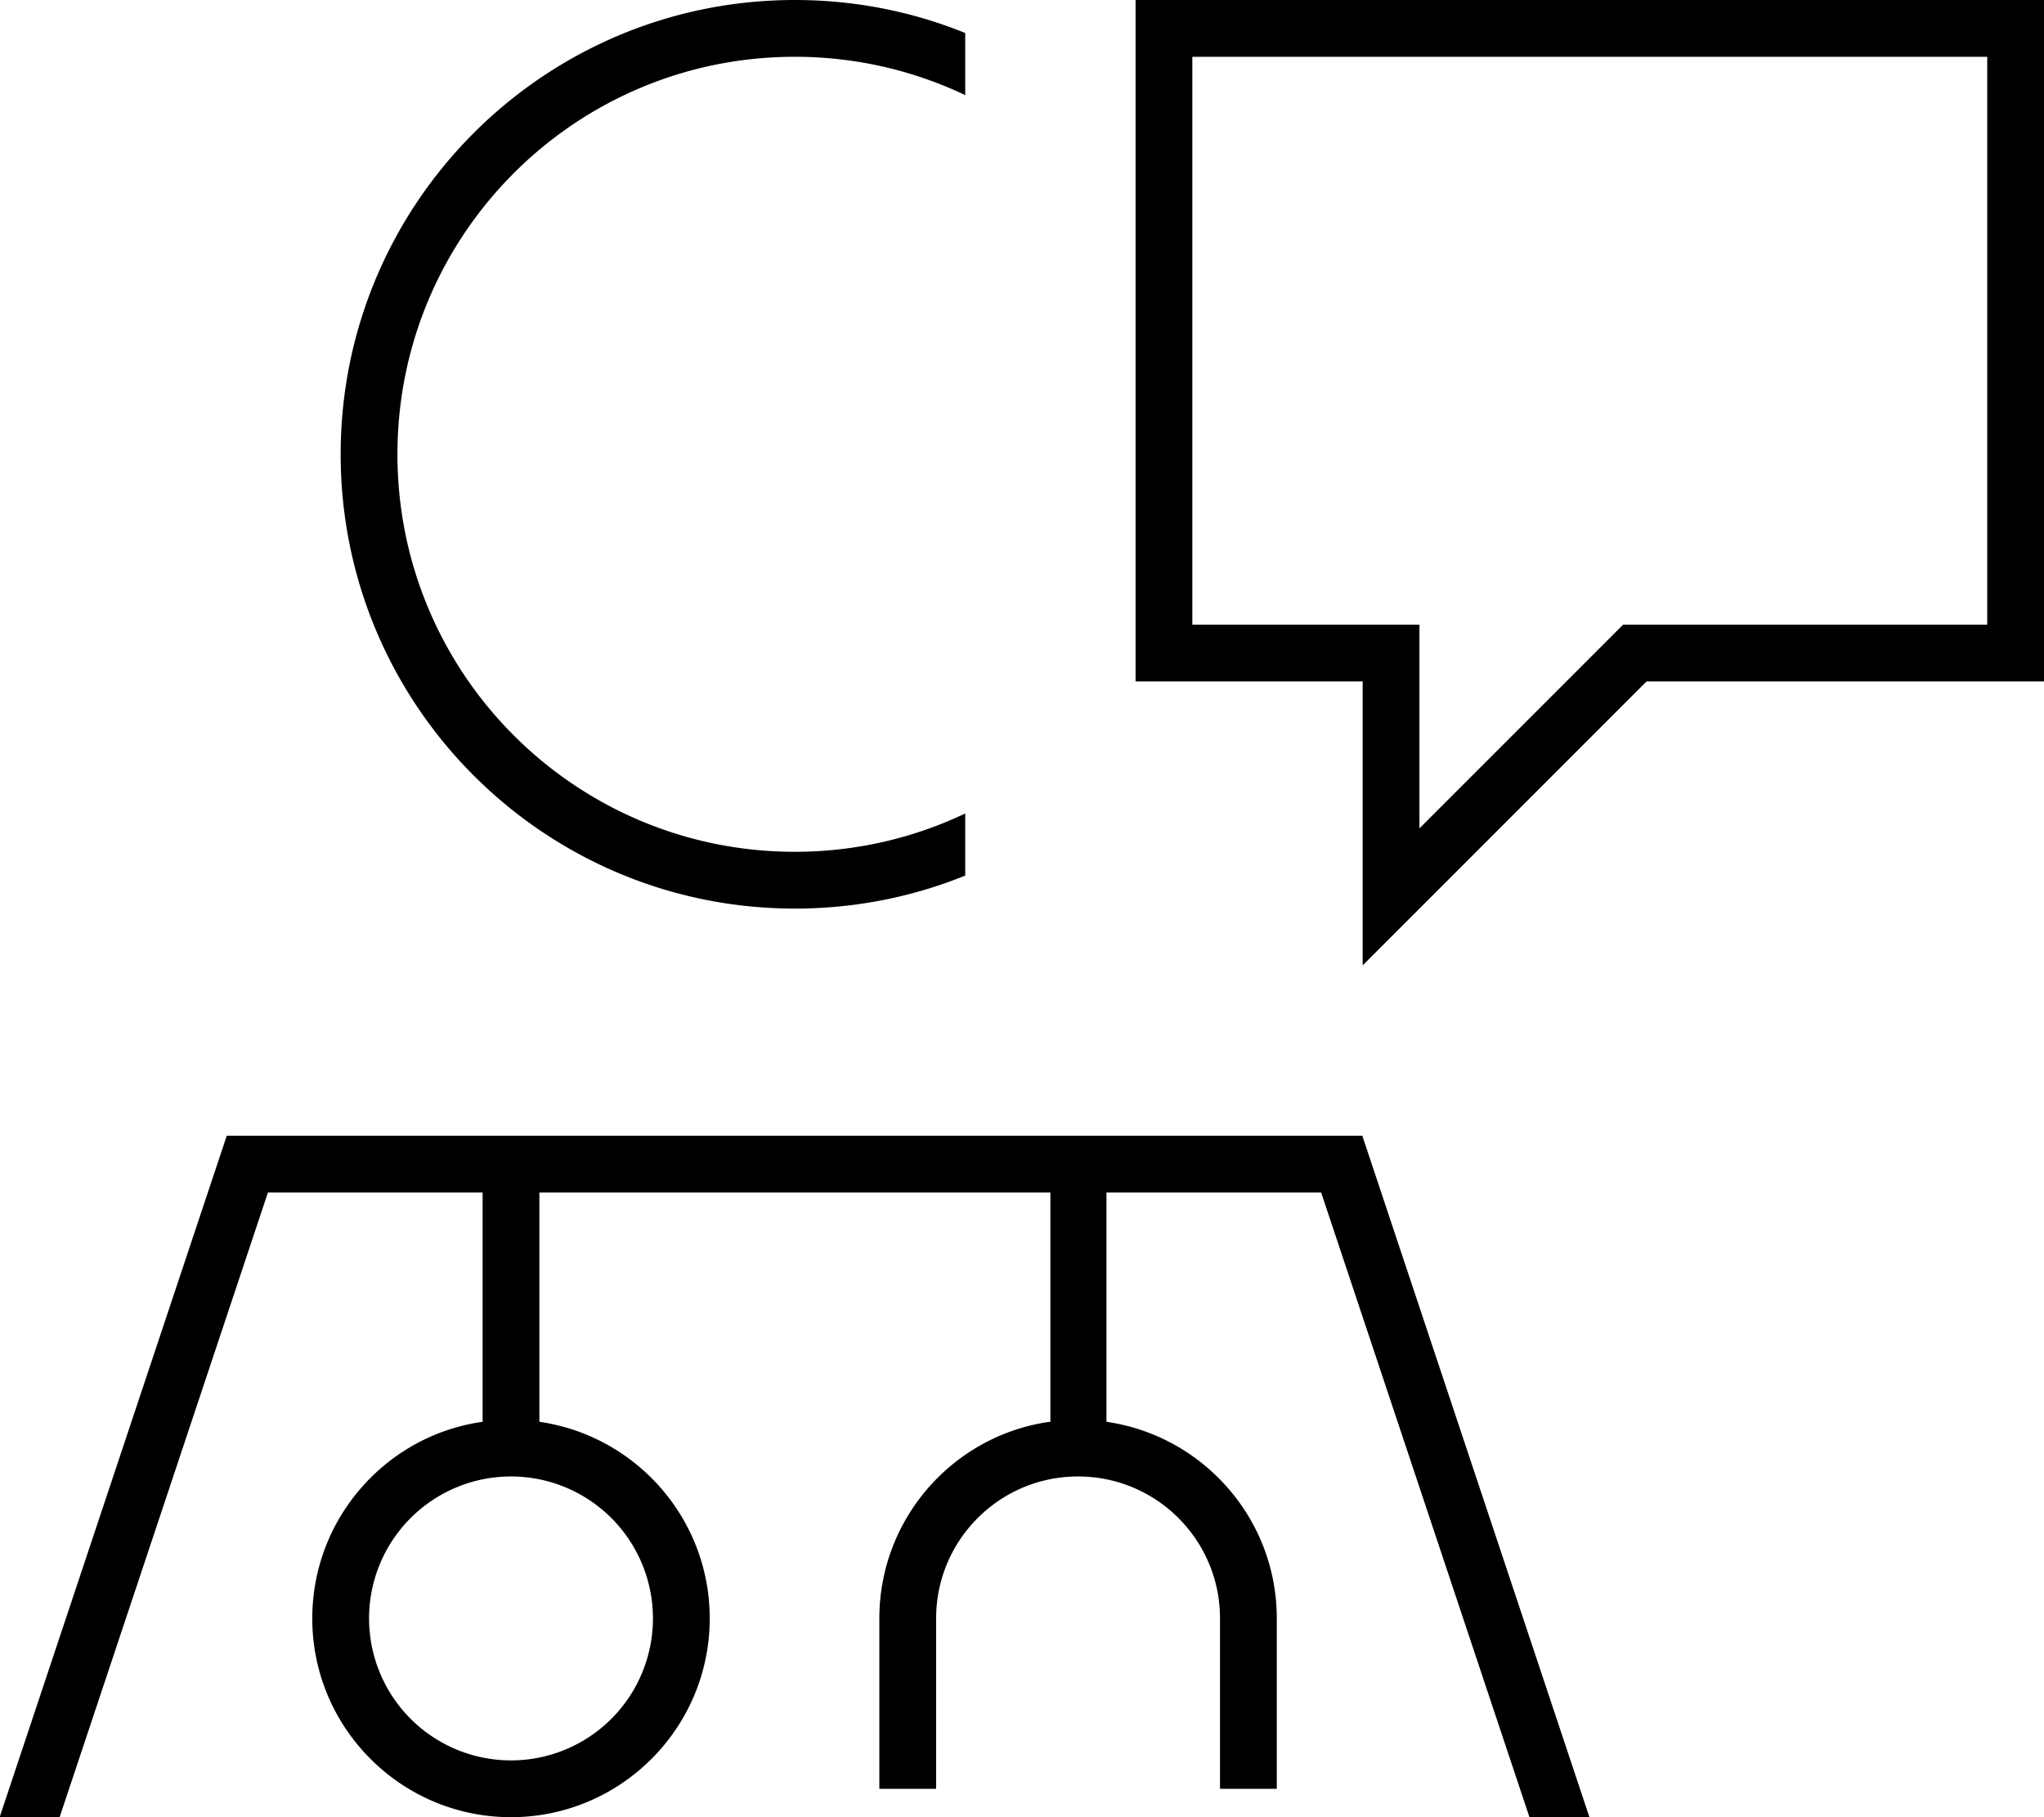 <svg fill="currentColor" xmlns="http://www.w3.org/2000/svg" viewBox="0 0 576 512"><!--! Font Awesome Pro 7.0.1 by @fontawesome - https://fontawesome.com License - https://fontawesome.com/license (Commercial License) Copyright 2025 Fonticons, Inc. --><path fill="currentColor" d="M224 0c17 0 33.2 3.3 48 9.3l0 17.5c-14.5-6.9-30.8-10.8-48-10.8-61.9 0-112 50.1-112 112s50.1 112 112 112c17.2 0 33.5-3.9 48-10.8l0 17.5c-14.8 6-31 9.3-48 9.3-70.7 0-128-57.3-128-128S153.3 0 224 0zm72 400.6l0-64.6-144 0 0 64.6c27.1 3.9 48 27.2 48 55.4 0 30.9-25.1 56-56 56s-56-25.1-56-56c0-28.2 20.9-51.6 48-55.4l0-64.6-60.5 0-58.7 176-16.9 0 64-192 320 0 64 192-16.9 0-58.7-176-60.5 0 0 64.6c27.1 3.9 48 27.2 48 55.4l0 48-16 0 0-48c0-22.1-17.9-40-40-40s-40 17.9-40 40l0 48-16 0 0-48c0-28.2 20.9-51.6 48-55.4zM184 456a40 40 0 1 0 -80 0 40 40 0 1 0 80 0zM384 192l-64 0 0-192 256 0 0 192-112 0-80 80 0-80zm0-16l16 0 0 57.4 52.7-52.7 4.7-4.7 102.6 0 0-160-224 0 0 160 48 0z"/></svg>